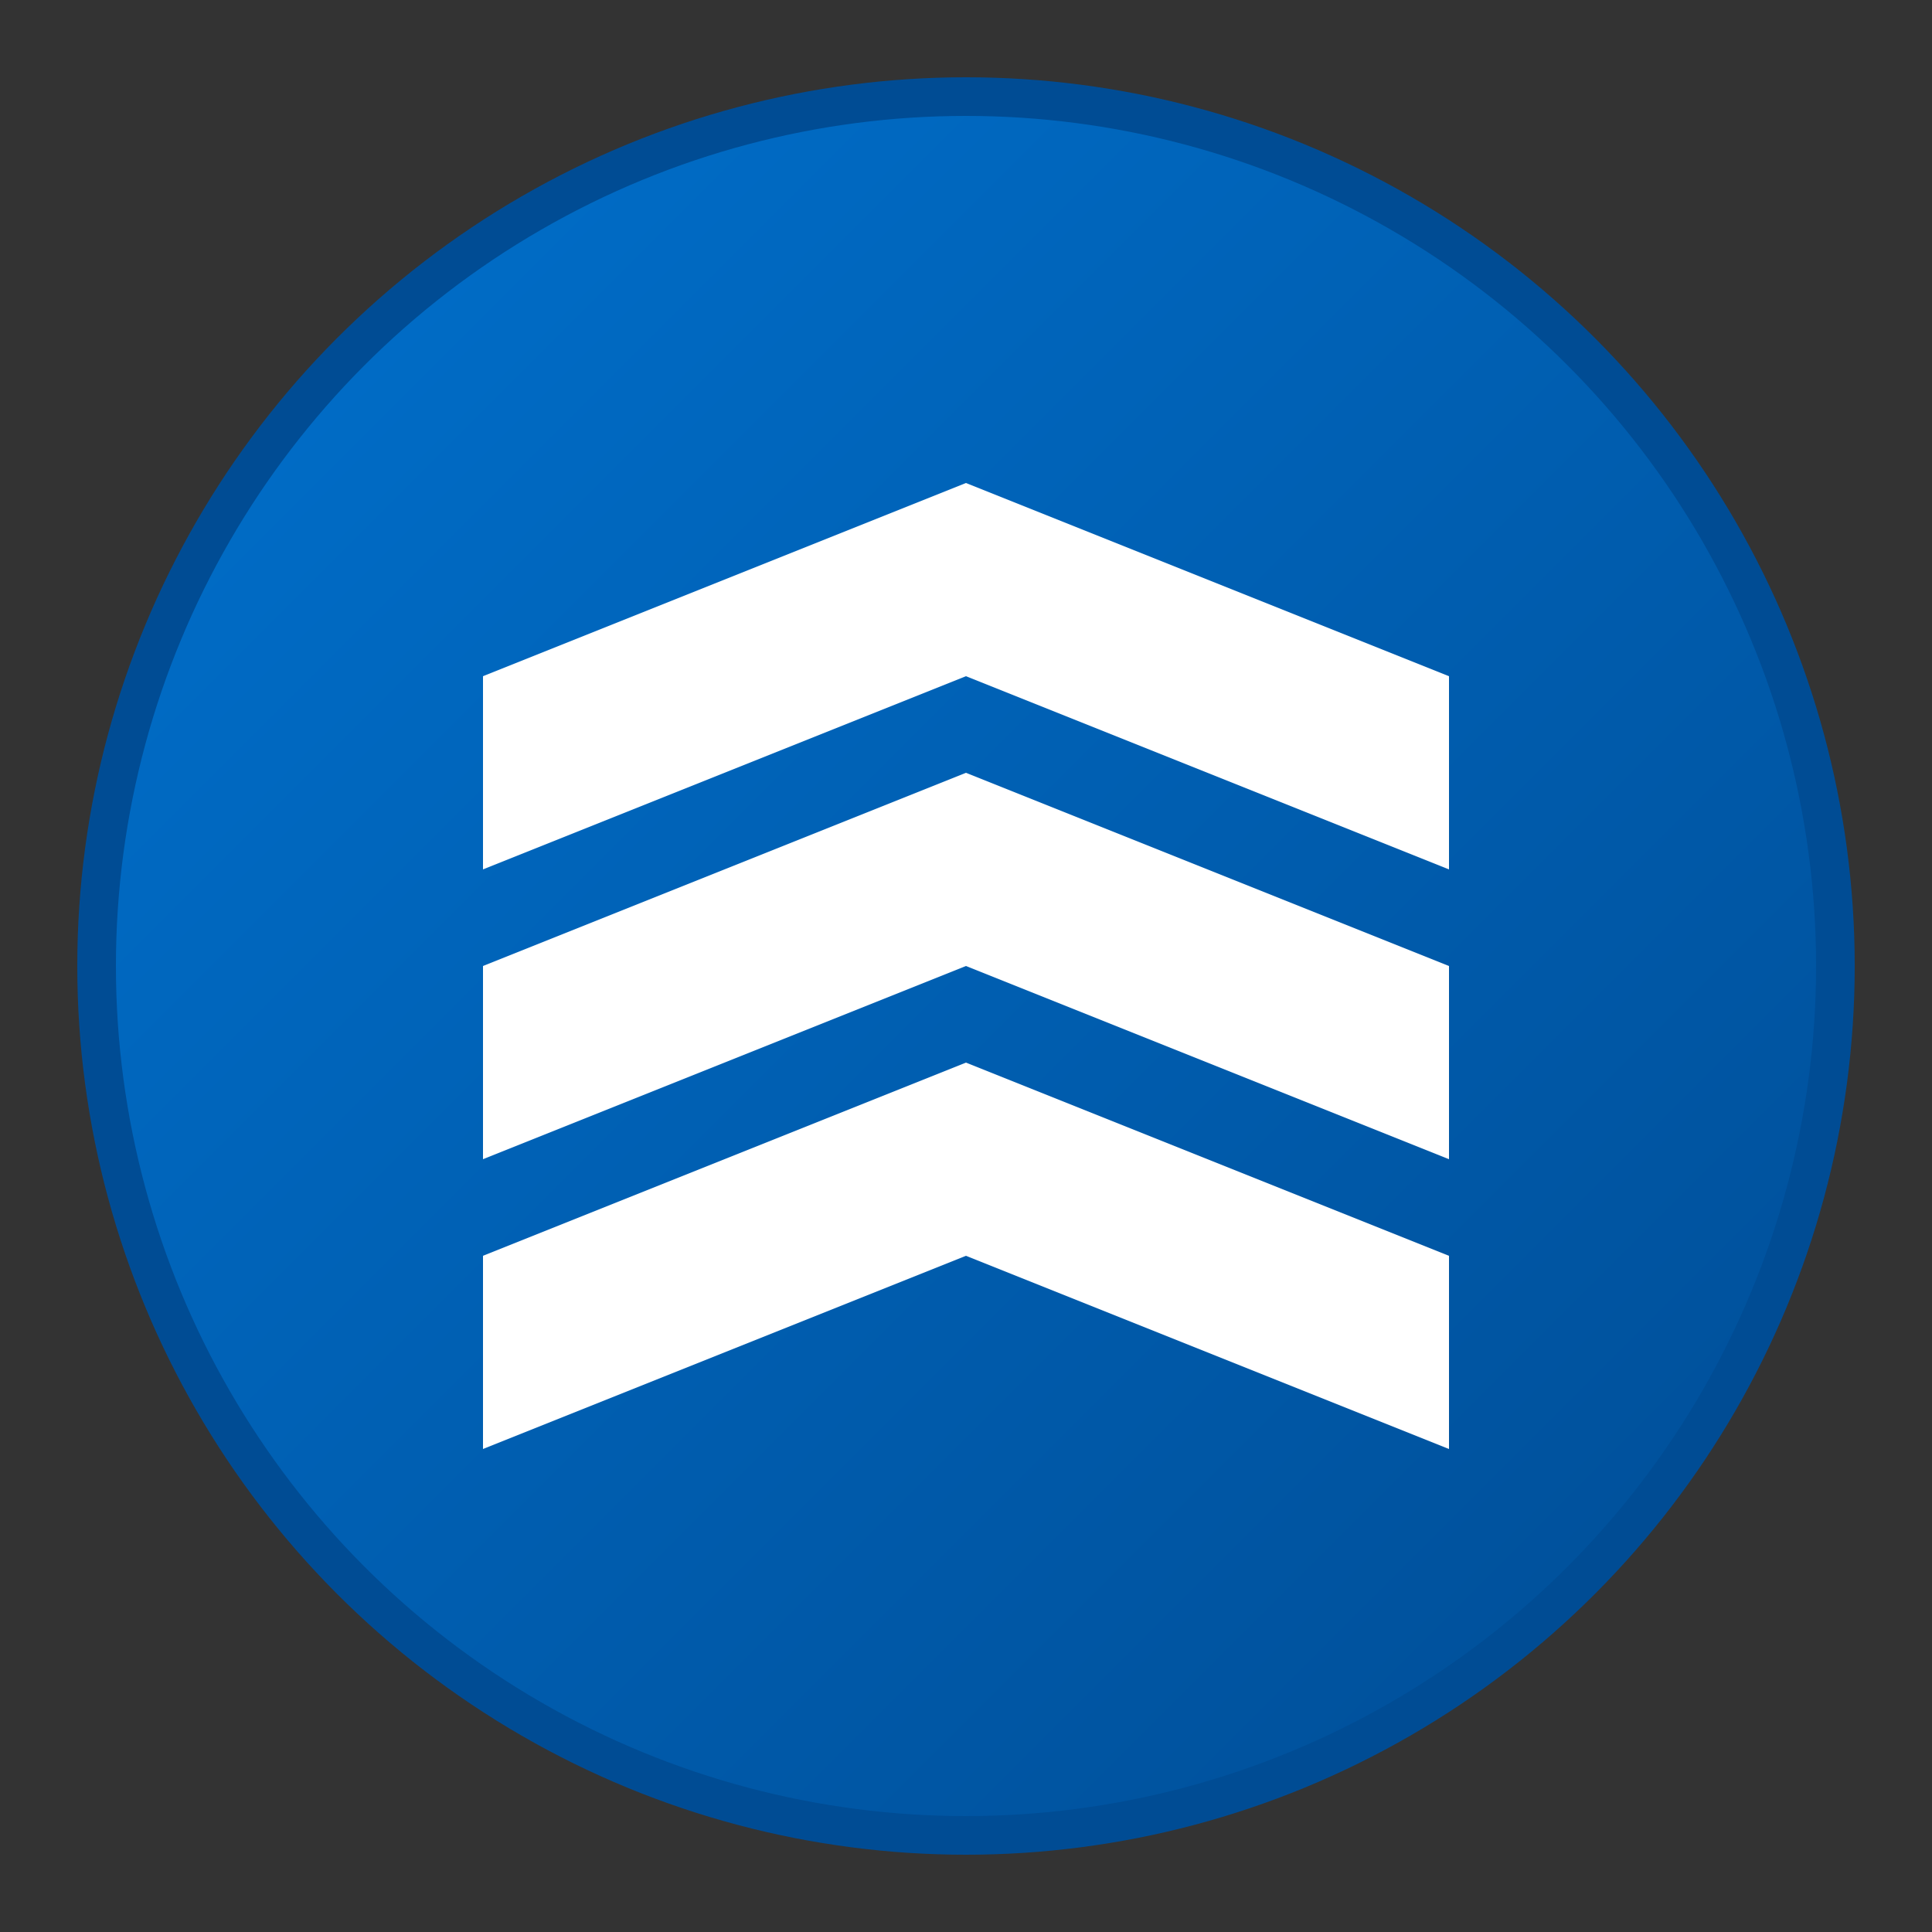 <svg width="100" height="100" viewBox="0 0 100 100" xmlns="http://www.w3.org/2000/svg">
  <rect x="0" y="0" width="100" height="100" fill="#333333" stroke="none"/>
  <defs>
    <linearGradient id="knativeGradient" x1="0%" y1="0%" x2="100%" y2="100%">
      <stop offset="0%" style="stop-color:#0071ce"/>
      <stop offset="100%" style="stop-color:#004c94"/>
    </linearGradient>
  </defs>
  <circle cx="50" cy="50" r="45" fill="url(#knativeGradient)" stroke="#004c94" stroke-width="2"/>
  <path d="M25 35 L50 25 L75 35 L75 45 L50 35 L25 45 Z" fill="white"/>
  <path d="M25 50 L50 40 L75 50 L75 60 L50 50 L25 60 Z" fill="white"/>
  <path d="M25 65 L50 55 L75 65 L75 75 L50 65 L25 75 Z" fill="white"/>
</svg>